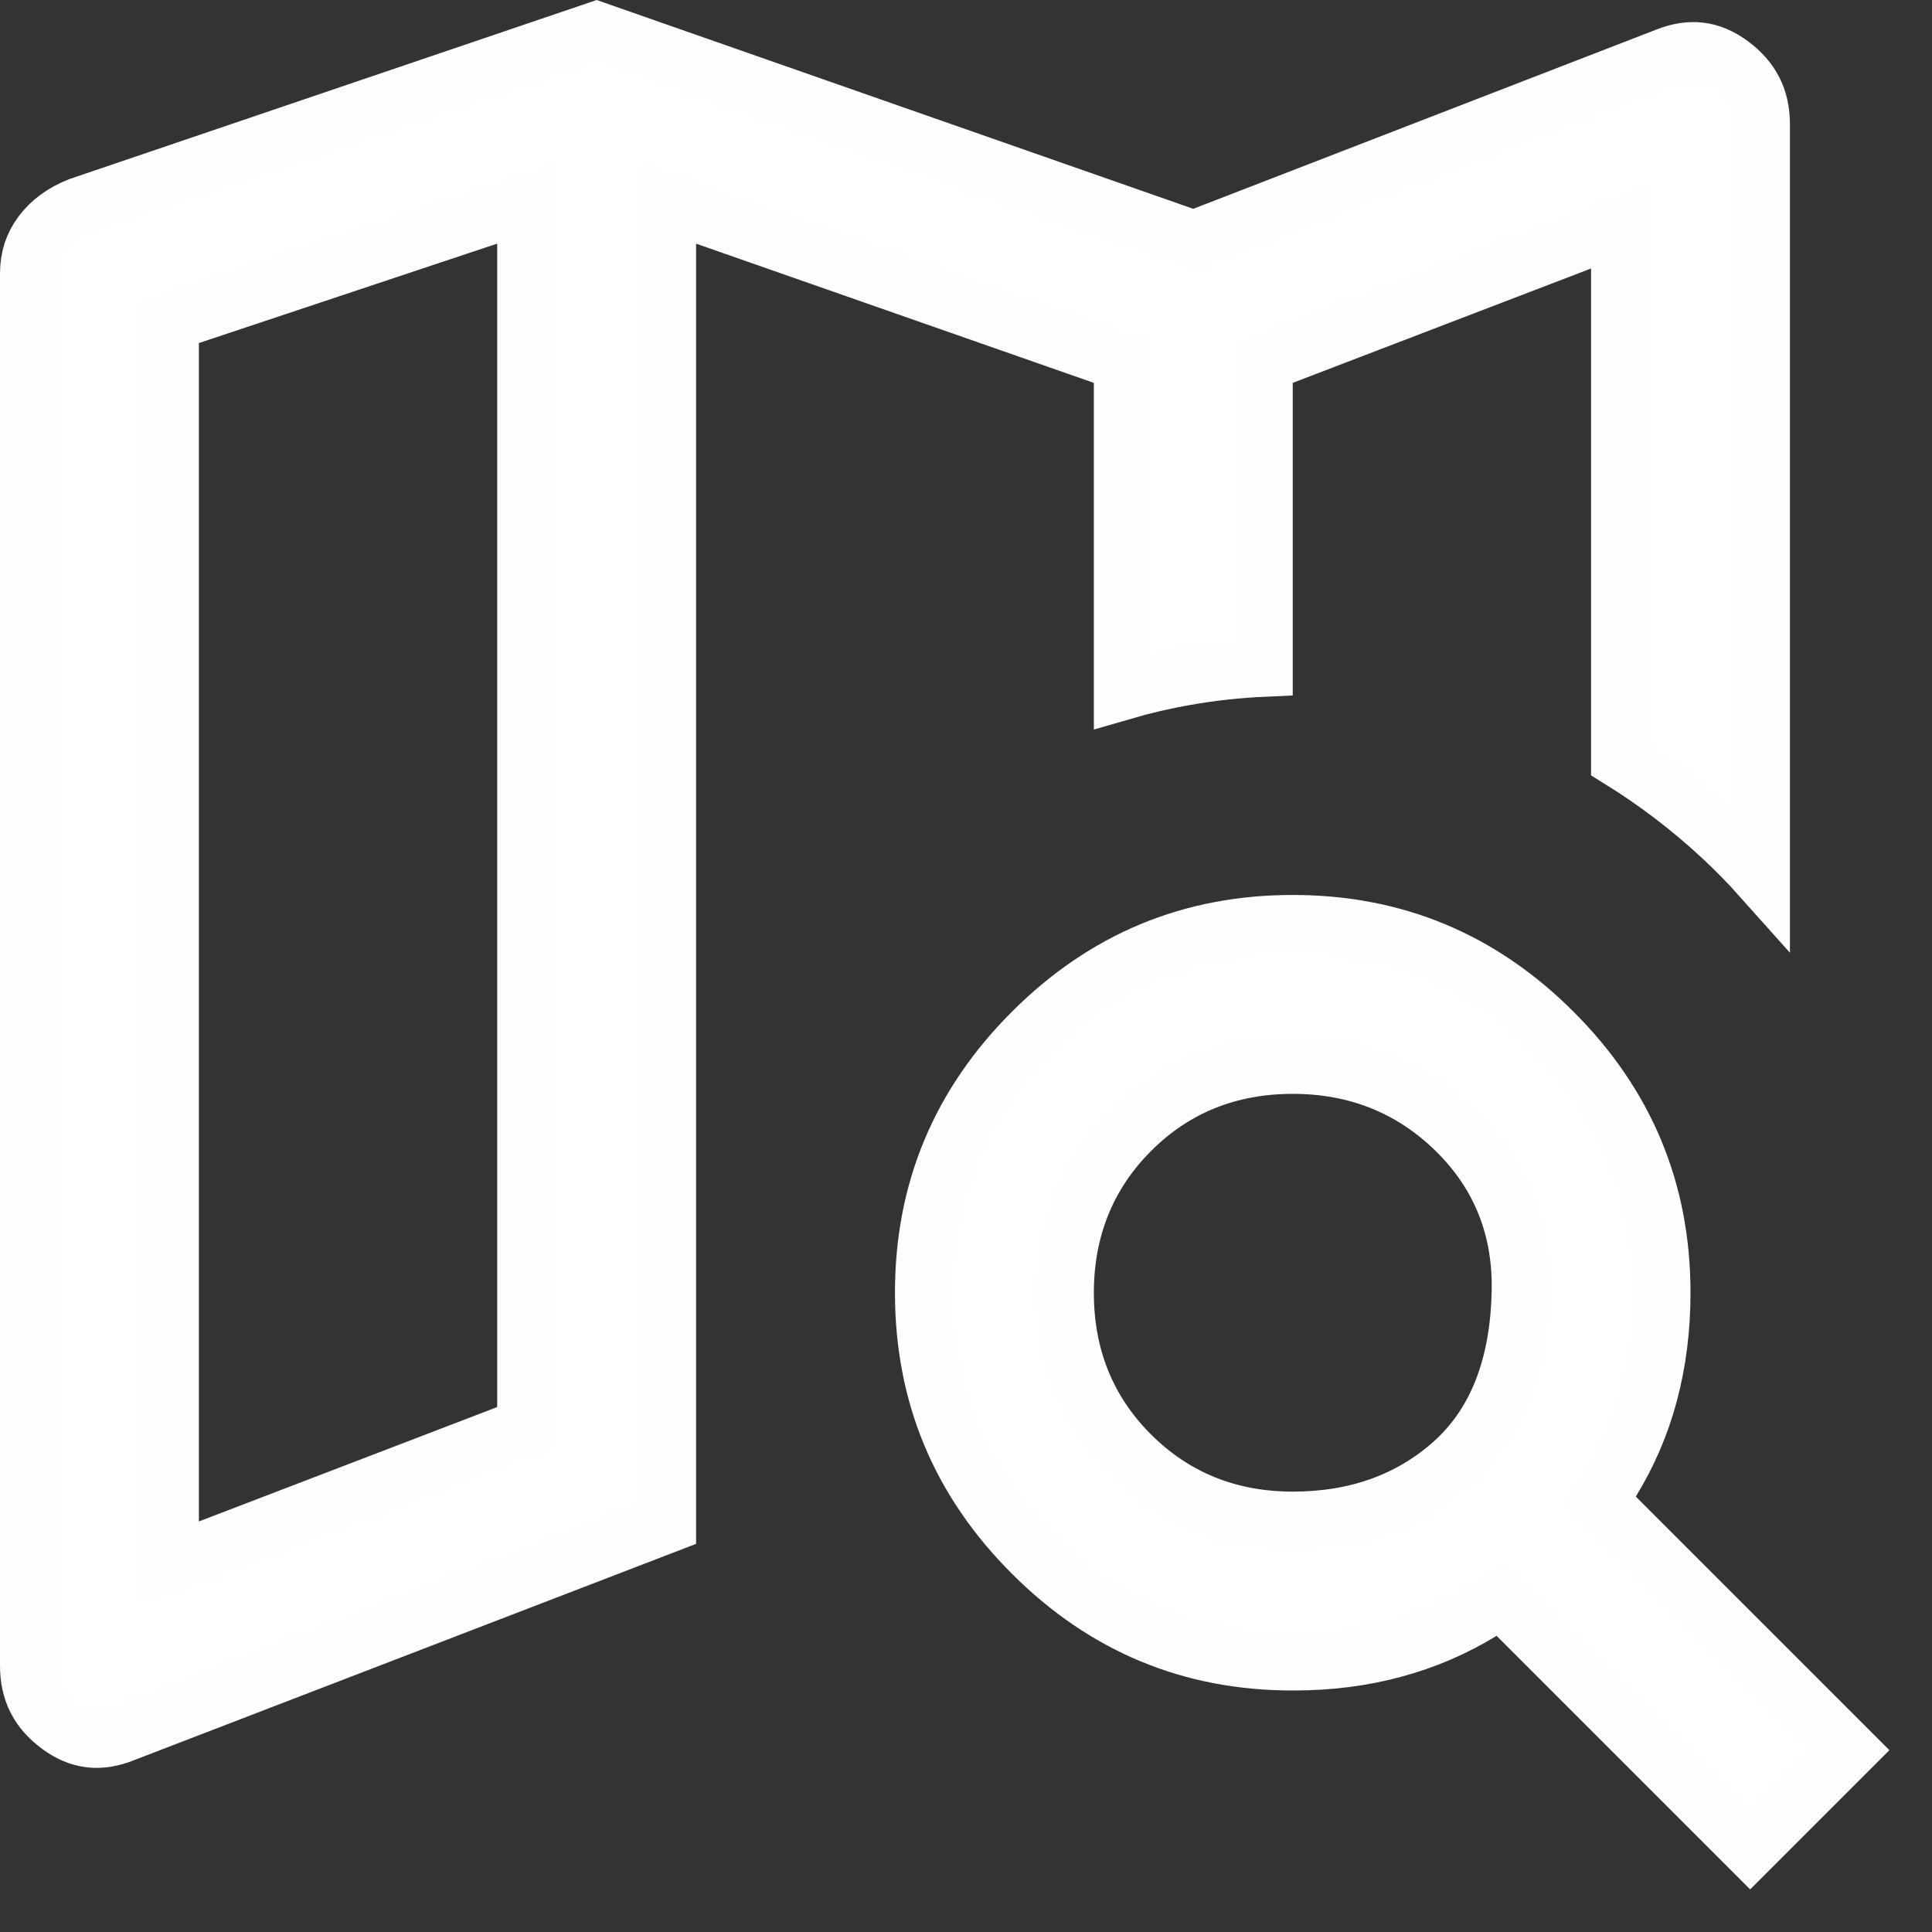<svg width="34" height="34" viewBox="0 0 34 34" fill="none" xmlns="http://www.w3.org/2000/svg">
<rect x="0" y="0" width="34" height="34" fill="#333333" stroke="none"/>
<path d="M2.183 30.508L2.183 30.508L2.177 30.511C1.75 30.682 1.393 30.635 1.04 30.376C0.672 30.106 0.5 29.767 0.5 29.312V4.812C0.5 4.537 0.577 4.308 0.729 4.107C0.884 3.9 1.1 3.736 1.396 3.62L10.498 0.529L20.835 4.147L21.009 4.208L21.18 4.141L29.318 0.991L29.318 0.991L29.323 0.989C29.75 0.819 30.107 0.865 30.46 1.125C30.829 1.397 31 1.736 31 2.188V15.455C30.775 15.203 30.537 14.96 30.286 14.727C29.732 14.214 29.137 13.761 28.5 13.367V4.725V3.998L27.821 4.258L22.571 6.271L22.25 6.394V6.737V11.761C21.782 11.782 21.322 11.832 20.87 11.912C20.491 11.978 20.117 12.065 19.75 12.172V6.737V6.383L19.415 6.266L12.415 3.816L11.75 3.583V4.287V26.826L2.183 30.508ZM3 26.775V27.502L3.679 27.242L8.929 25.229L9.25 25.106V24.762V4.287V3.594L8.592 3.813L3.342 5.563L3 5.677V6.037V26.775ZM22.751 29.25H22.75C20.959 29.25 19.438 28.618 18.16 27.34C16.882 26.062 16.25 24.541 16.25 22.75C16.25 20.959 16.882 19.438 18.16 18.16C19.438 16.882 20.959 16.25 22.75 16.25C24.541 16.25 26.062 16.882 27.34 18.16C28.618 19.438 29.25 20.959 29.25 22.75C29.25 23.381 29.175 23.972 29.027 24.525C28.88 25.077 28.658 25.593 28.361 26.076L28.155 26.412L28.434 26.691L32.543 30.8L30.8 32.543L26.691 28.434L26.413 28.156L26.077 28.361C25.593 28.657 25.076 28.879 24.524 29.027C23.973 29.176 23.382 29.251 22.751 29.25ZM22.75 26.75C23.847 26.75 24.794 26.424 25.555 25.749C26.346 25.046 26.719 24.02 26.75 22.763C26.783 21.638 26.404 20.671 25.616 19.899C24.834 19.133 23.869 18.75 22.75 18.75C21.631 18.75 20.671 19.133 19.902 19.903C19.135 20.672 18.751 21.632 18.75 22.749C18.749 23.867 19.132 24.828 19.903 25.598C20.673 26.366 21.633 26.75 22.75 26.75Z" fill="white" stroke="#FFFDFD"/>
</svg>

